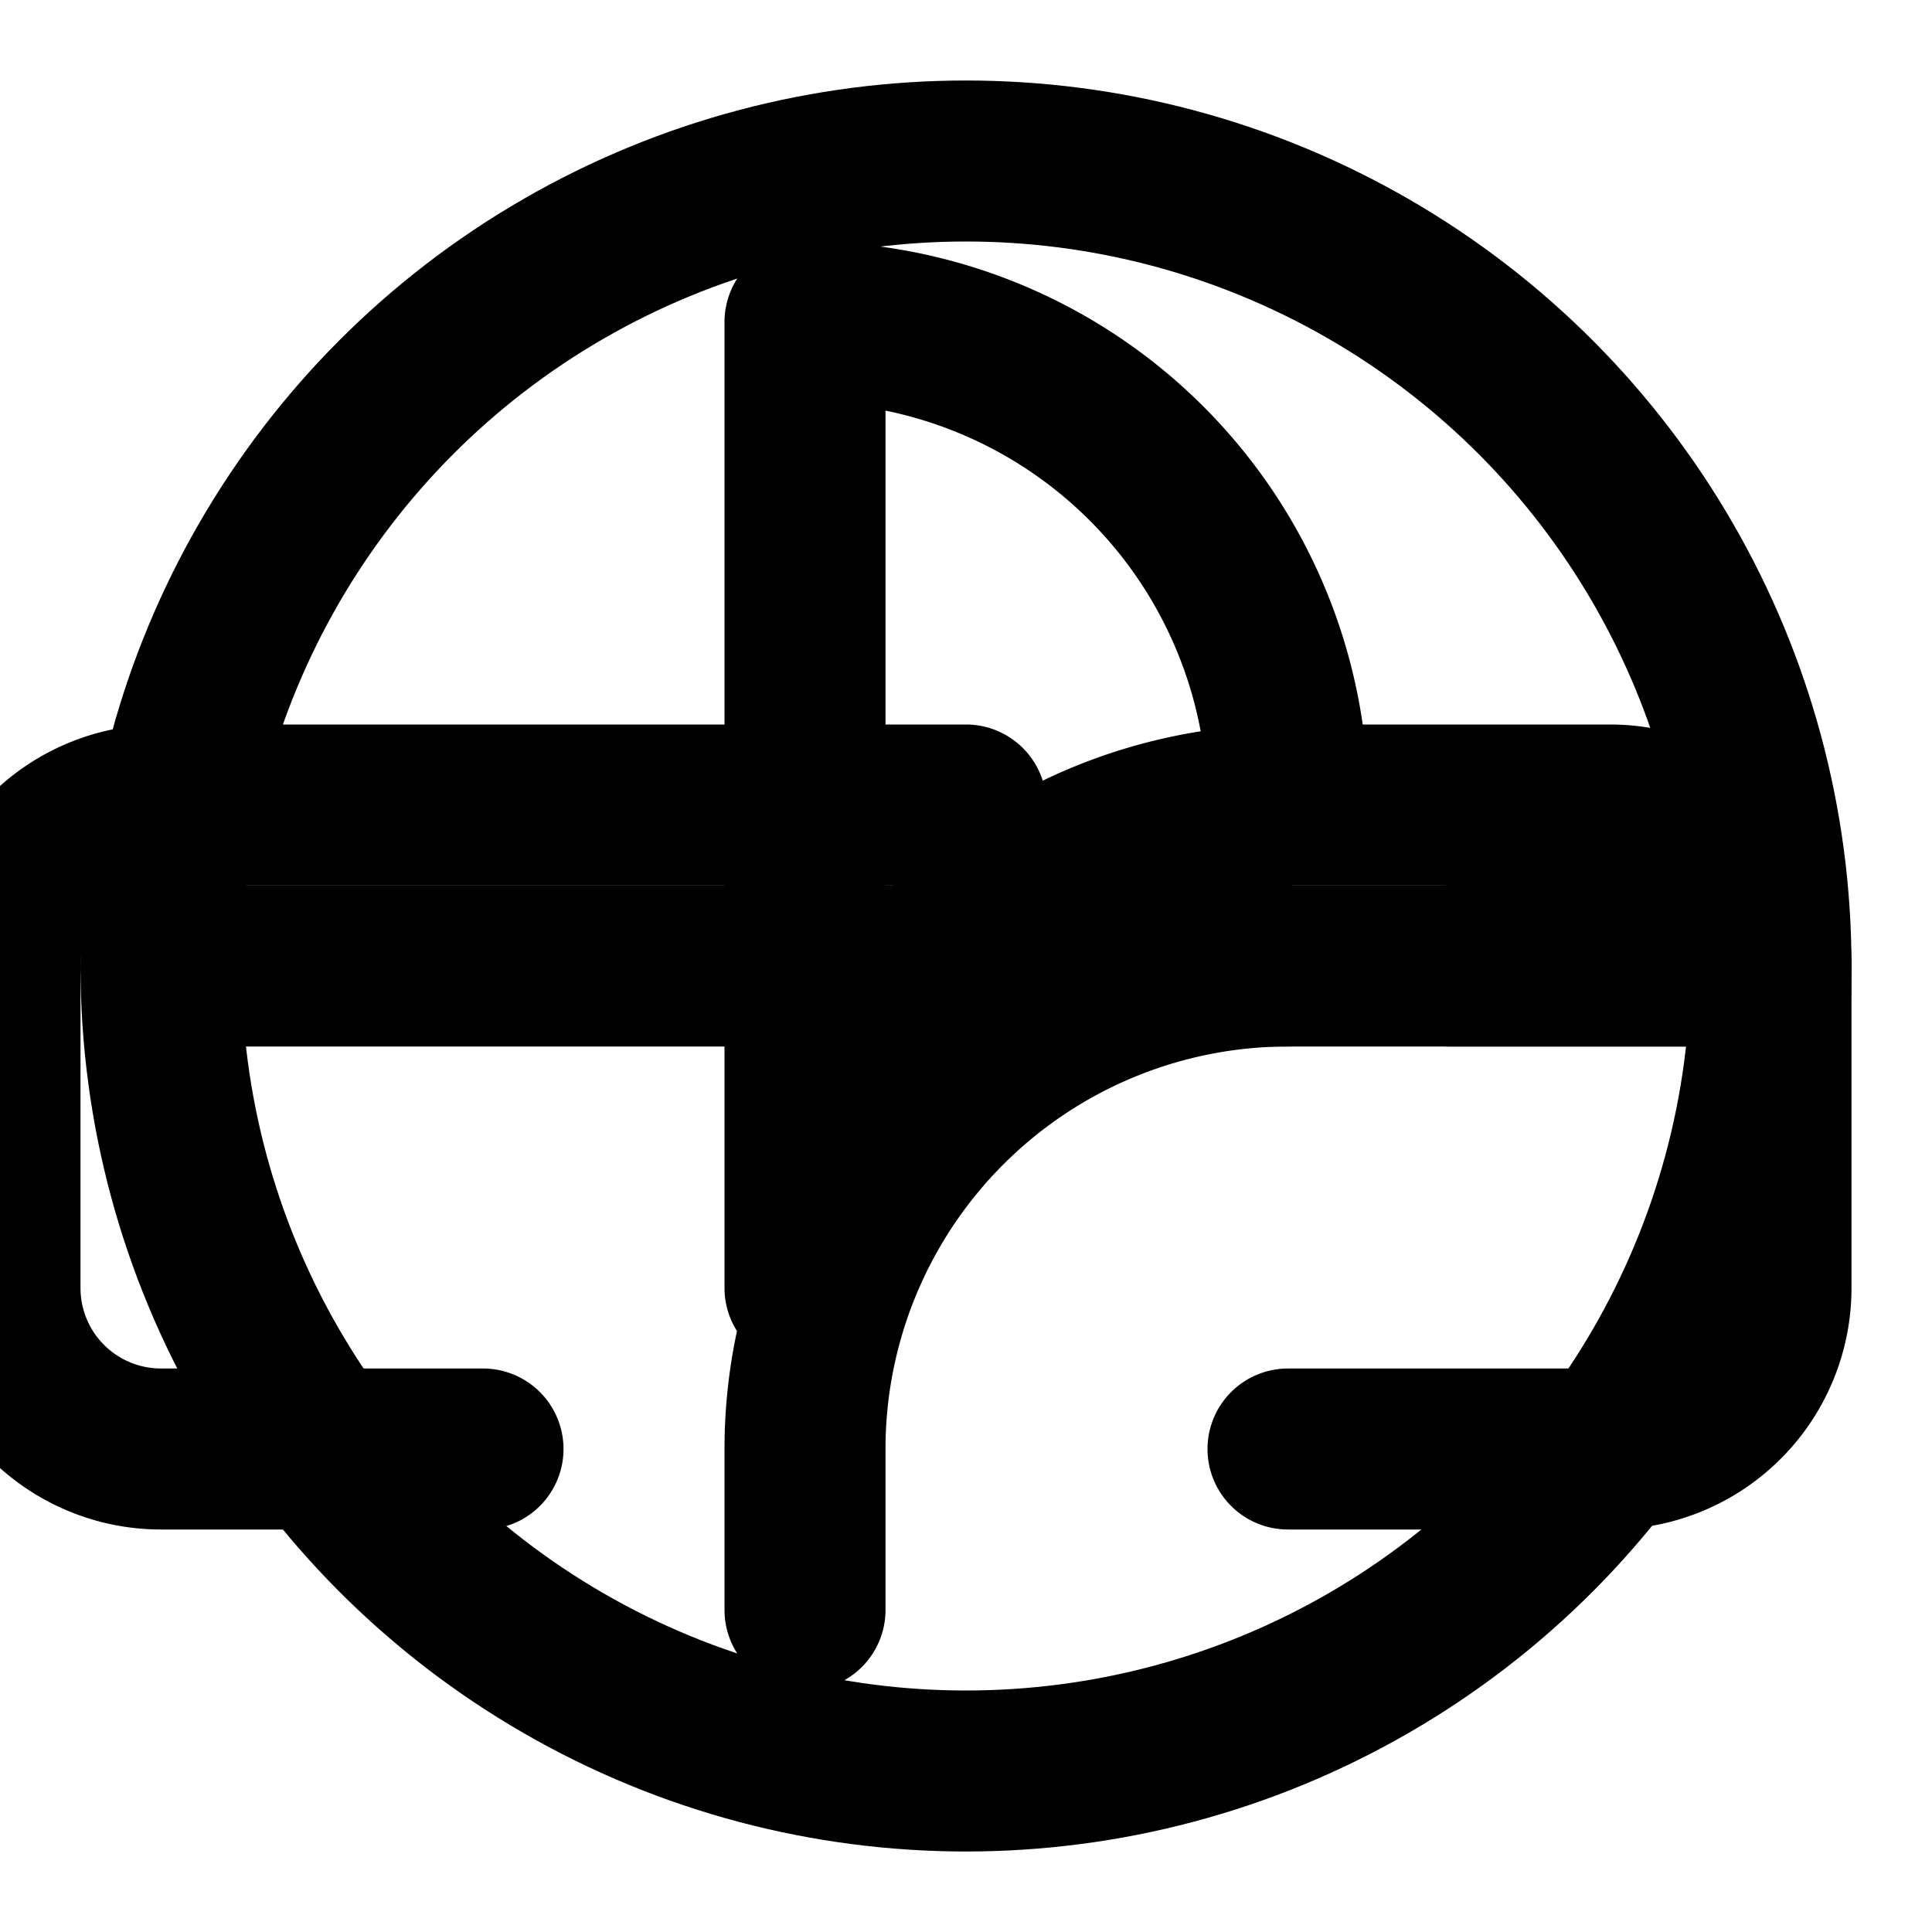 <svg xmlns="http://www.w3.org/2000/svg" viewBox="0 0 24 24" fill="none" stroke="currentColor" stroke-width="2" stroke-linecap="round" stroke-linejoin="round" class="icon icon-global-network">
  <circle cx="12" cy="12" r="10" />
  <line x1="2" y1="12" x2="22" y2="12" />
  <path d="M22 12h-4m-2 0a6 6 0 00-6 6v2m6-2h4a2 2 0 002-2v-4a2 2 0 00-2-2h-4m-4 0H2a2 2 0 00-2 2v4a2 2 0 002 2h4m4-2a6 6 0 016-6 6 6 0 00-6 -6z" />
</svg>
